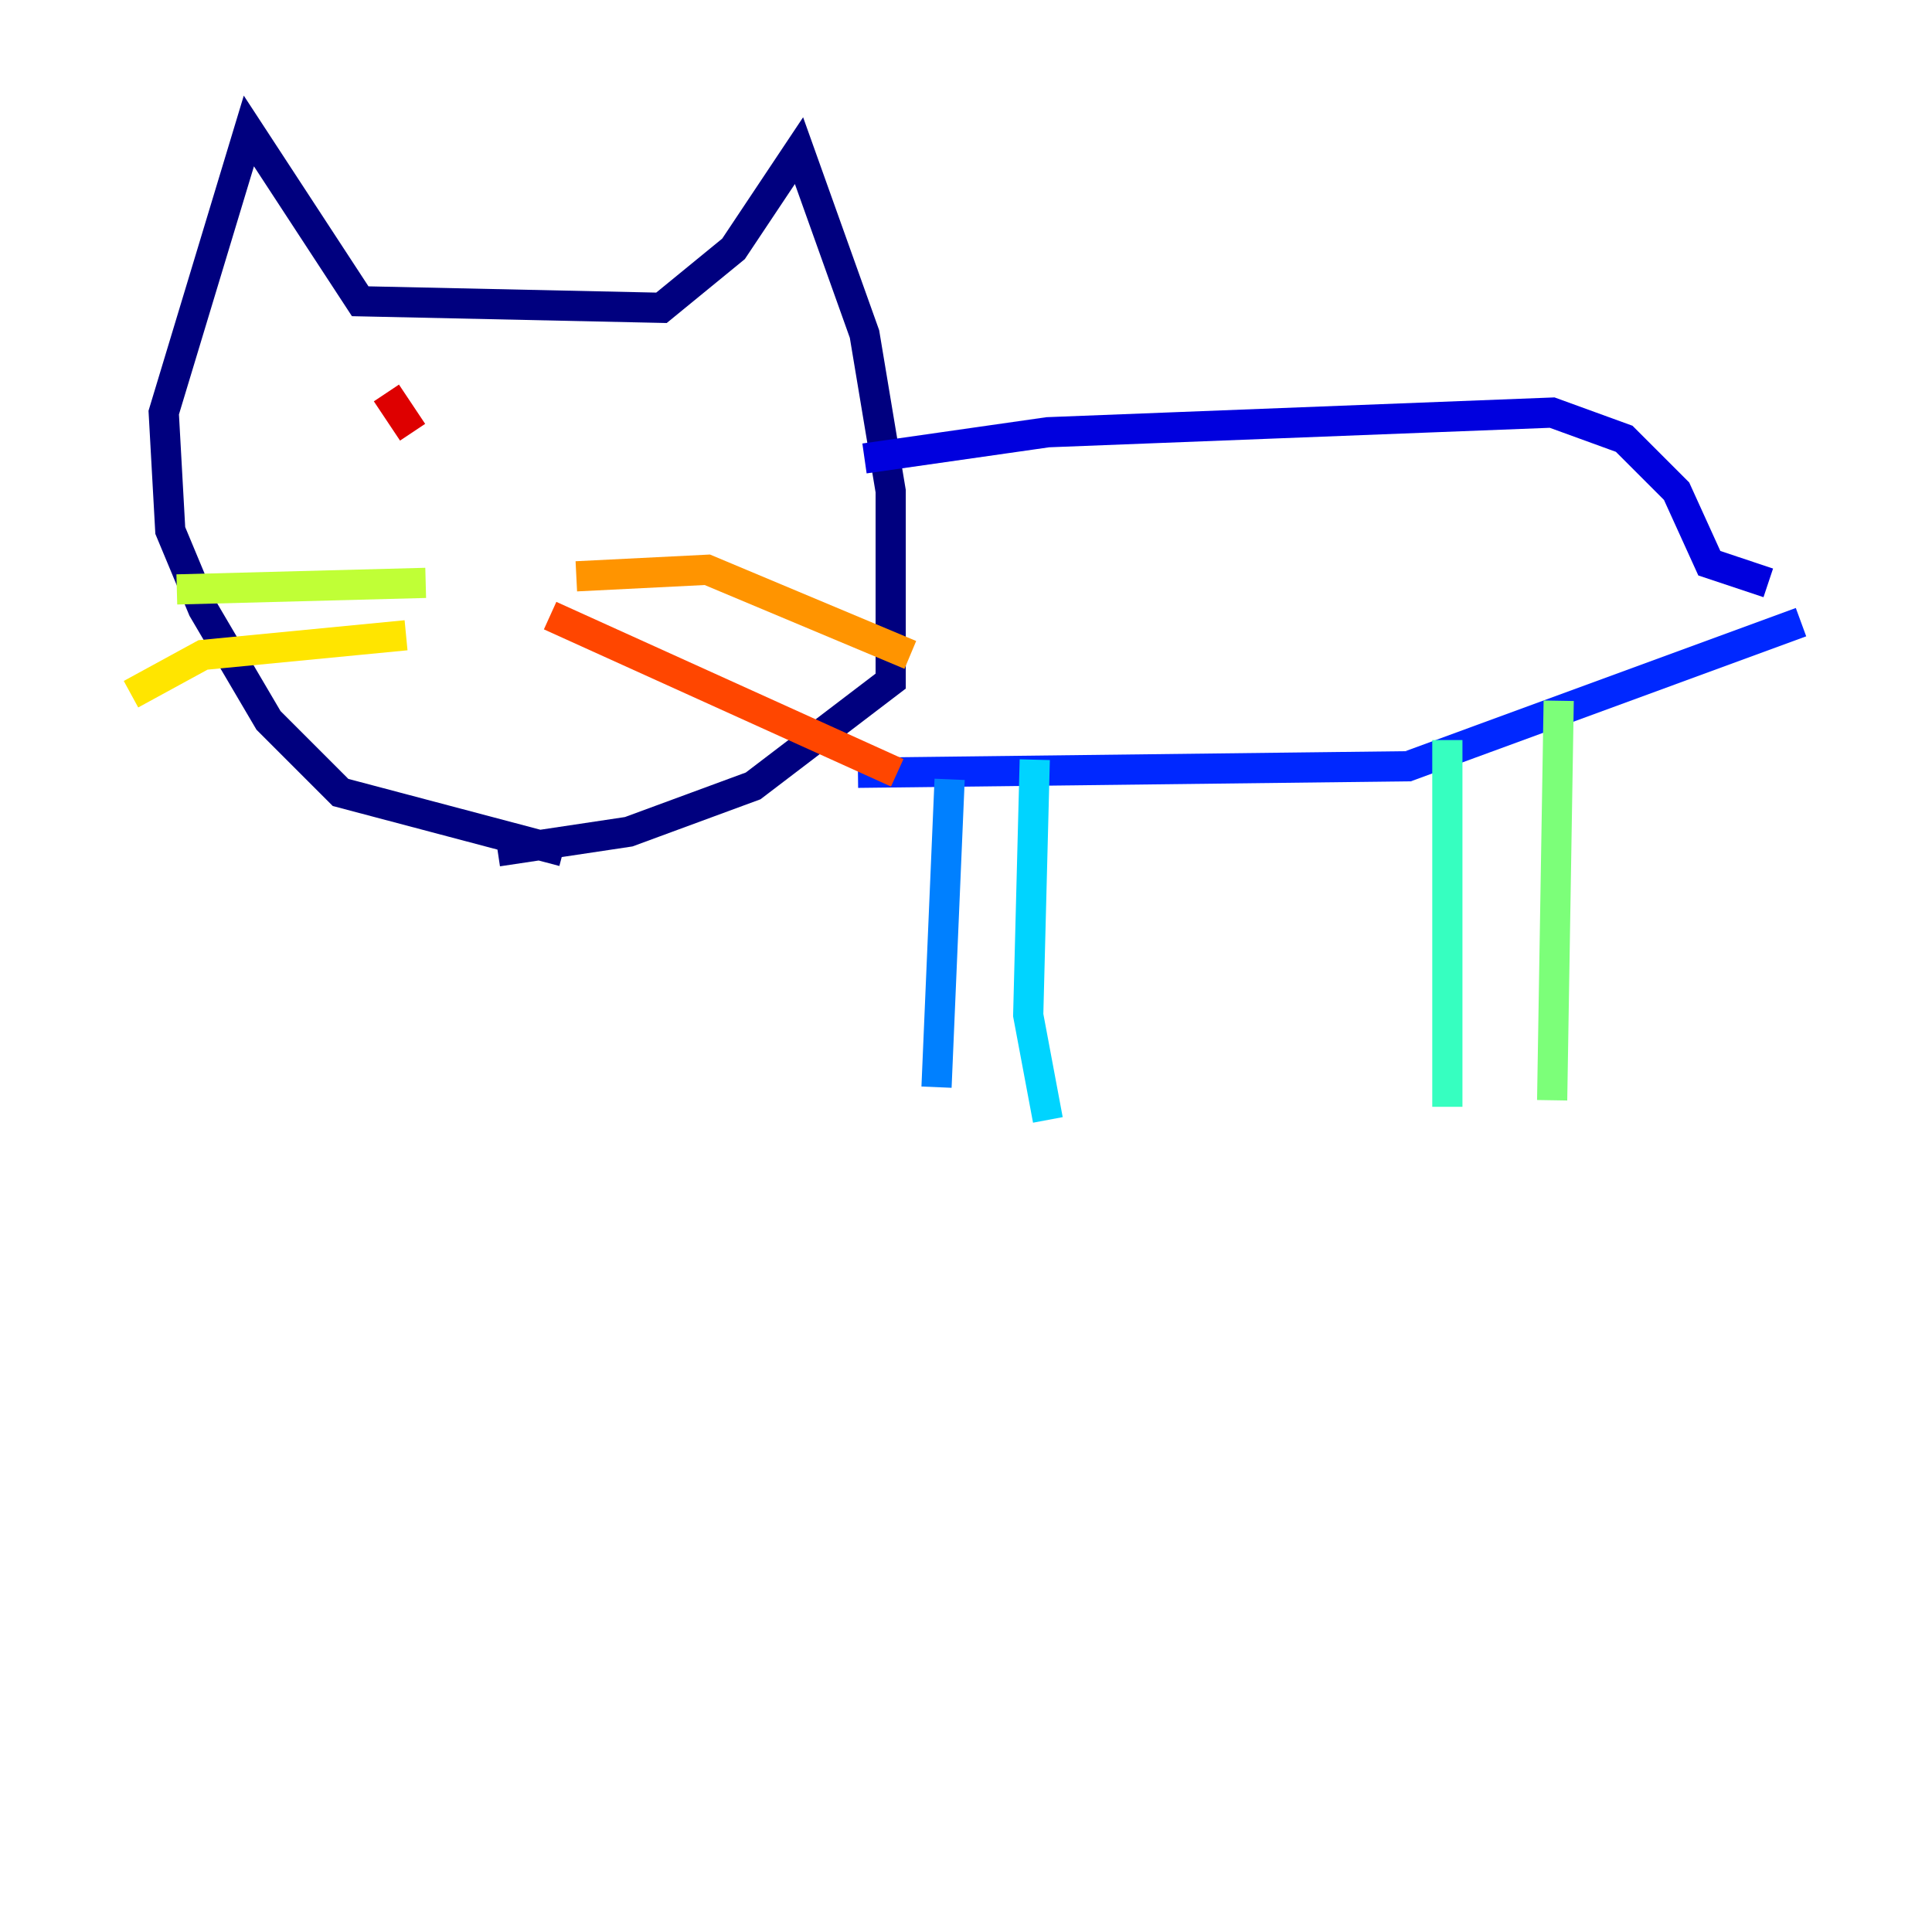 <?xml version="1.0" encoding="utf-8" ?>
<svg baseProfile="tiny" height="128" version="1.2" viewBox="0,0,128,128" width="128" xmlns="http://www.w3.org/2000/svg" xmlns:ev="http://www.w3.org/2001/xml-events" xmlns:xlink="http://www.w3.org/1999/xlink"><defs /><polyline fill="none" points="37.315,56.407 22.563,52.502 17.79,47.729 13.451,40.352 11.281,35.146 10.848,27.336 16.488,8.678 23.864,19.959 43.824,20.393 48.597,16.488 52.936,9.98 57.275,22.129 59.01,32.542 59.01,45.125 49.898,52.068 41.654,55.105 32.976,56.407" stroke="#00007f" stroke-width="2" /><polyline fill="none" points="57.275,30.373 69.424,28.637 102.834,27.336 107.607,29.071 111.078,32.542 113.248,37.315 117.153,38.617" stroke="#0000de" stroke-width="2" /><polyline fill="none" points="56.841,51.2 93.288,50.766 119.322,41.22" stroke="#0028ff" stroke-width="2" /><polyline fill="none" points="62.915,51.634 62.047,72.027" stroke="#0080ff" stroke-width="2" /><polyline fill="none" points="68.556,50.332 68.122,67.254 69.424,74.197" stroke="#00d4ff" stroke-width="2" /><polyline fill="none" points="95.891,49.031 95.891,73.329" stroke="#36ffc0" stroke-width="2" /><polyline fill="none" points="103.268,46.427 102.834,72.895" stroke="#7cff79" stroke-width="2" /><polyline fill="none" points="28.203,38.617 11.715,39.051" stroke="#c0ff36" stroke-width="2" /><polyline fill="none" points="26.902,42.088 13.451,43.39 8.678,45.993" stroke="#ffe500" stroke-width="2" /><polyline fill="none" points="38.183,38.183 46.861,37.749 60.312,43.39" stroke="#ff9400" stroke-width="2" /><polyline fill="none" points="36.447,40.786 59.444,51.2" stroke="#ff4600" stroke-width="2" /><polyline fill="none" points="25.6,26.034 27.336,28.637" stroke="#de0000" stroke-width="2" /><polyline fill="none" points="43.824,26.034 43.824,26.034" stroke="#7f0000" stroke-width="2" /></svg>